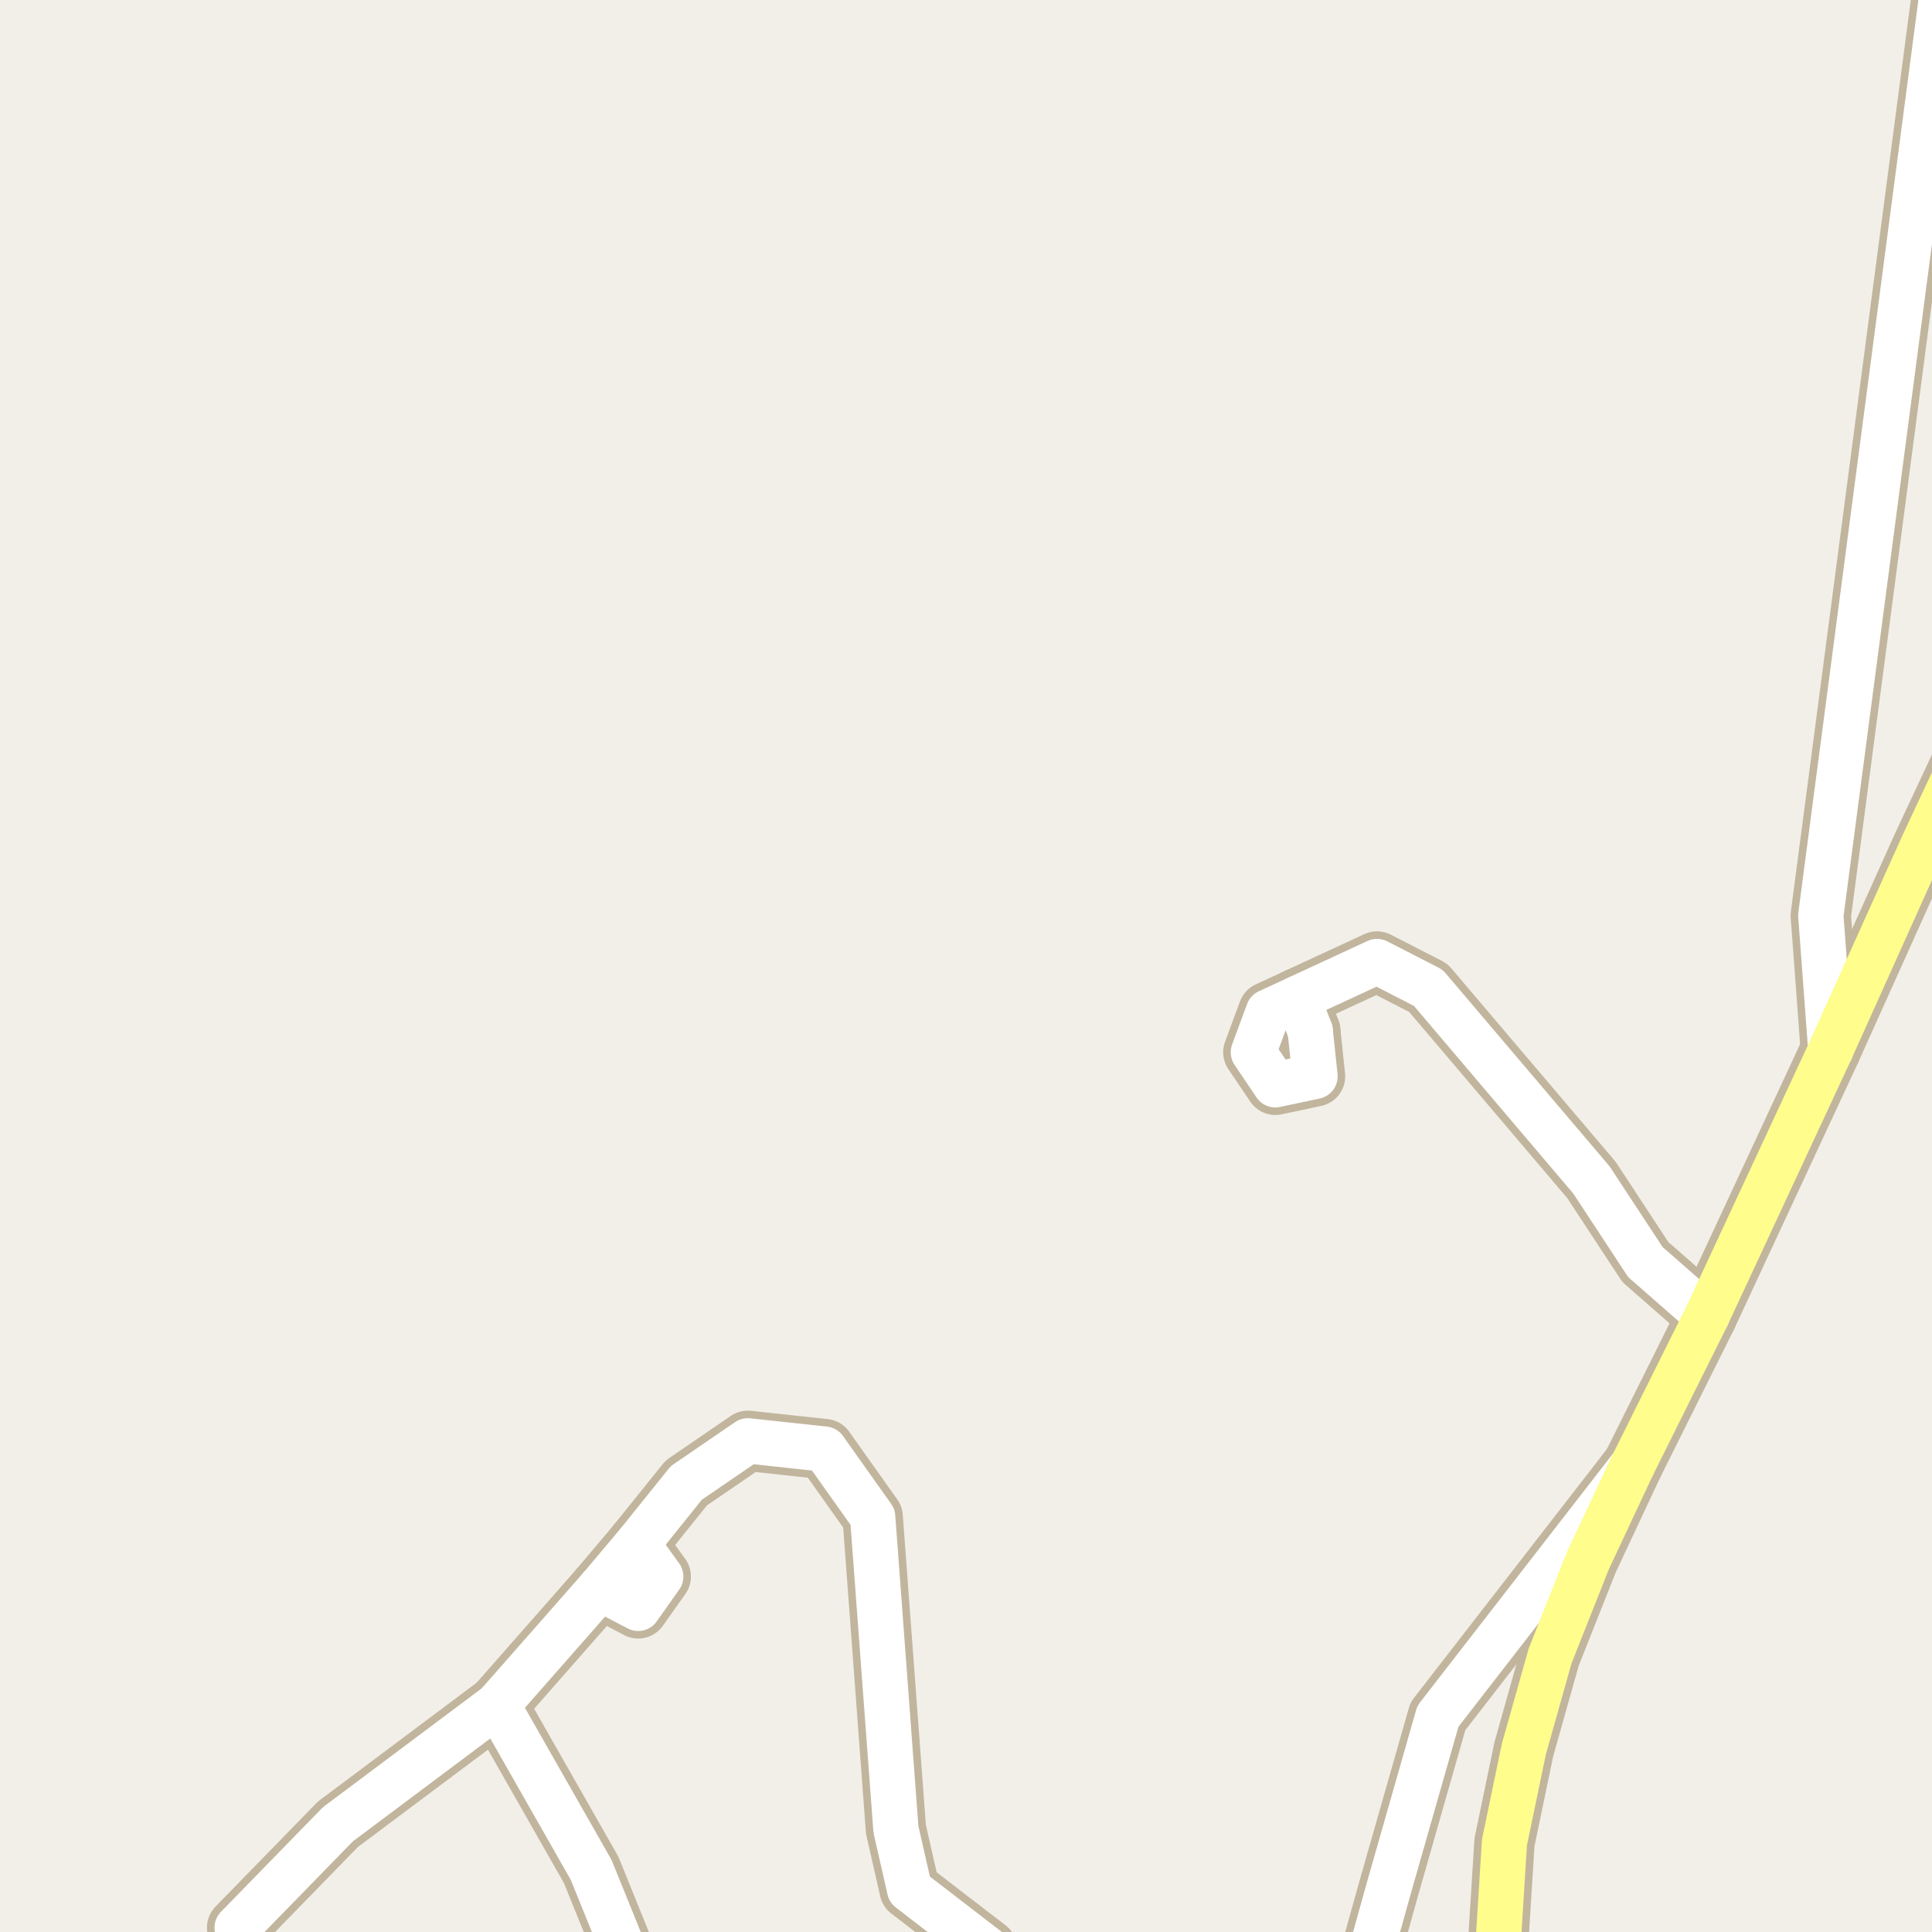 <?xml version="1.0" encoding="UTF-8"?>
<svg xmlns="http://www.w3.org/2000/svg" xmlns:xlink="http://www.w3.org/1999/xlink" width="256pt" height="256pt" viewBox="0 0 256 256" version="1.1">
<g id="surface2">
<rect x="0" y="0" width="256" height="256" style="fill:rgb(94.902%,93.725%,91.373%);fill-opacity:1;stroke:none;"/>
<path style=" stroke:none;fill-rule:evenodd;fill:rgb(60%,70.196%,80%);fill-opacity:1;" d="M -4 -4 L 259 -4 L 259 259 L 259 -4 Z M -4 -4 "/>
<path style="fill:none;stroke-width:1;stroke-linecap:round;stroke-linejoin:round;stroke:rgb(70.196%,77.647%,83.137%);stroke-opacity:1;stroke-miterlimit:10;" d="M -4 -4 L 259 -4 L 259 259 L 259 -4 L -4 -4 "/>
<path style="fill:none;stroke-width:8;stroke-linecap:round;stroke-linejoin:round;stroke:rgb(75.686%,70.98%,61.569%);stroke-opacity:1;stroke-miterlimit:10;" d="M 173.613 136.621 L 171.938 132.277 "/>
<path style="fill:none;stroke-width:8;stroke-linecap:round;stroke-linejoin:round;stroke:rgb(75.686%,70.98%,61.569%);stroke-opacity:1;stroke-miterlimit:10;" d="M 226.18 174.371 L 218.02 167.227 L 210.879 156.355 L 189.258 130.895 L 182.461 127.406 L 171.938 132.277 L 168.059 134.074 L 166.078 139.43 L 168.988 143.742 L 174.246 142.625 L 173.613 136.621 "/>
<path style="fill:none;stroke-width:8;stroke-linecap:round;stroke-linejoin:round;stroke:rgb(75.686%,70.98%,61.569%);stroke-opacity:1;stroke-miterlimit:10;" d="M 84.434 204.59 L 87.551 208.898 L 84.566 213.117 L 79.484 210.457 "/>
<path style="fill:none;stroke-width:8;stroke-linecap:round;stroke-linejoin:round;stroke:rgb(75.686%,70.98%,61.569%);stroke-opacity:1;stroke-miterlimit:10;" d="M 65.891 225.918 L 78.332 247.77 L 84.902 264 "/>
<path style="fill:none;stroke-width:8;stroke-linecap:round;stroke-linejoin:round;stroke:rgb(75.686%,70.98%,61.569%);stroke-opacity:1;stroke-miterlimit:10;" d="M 180.645 264 L 180.727 262 L 184.074 250.02 L 190.527 227.418 L 216.332 194.141 "/>
<path style="fill:none;stroke-width:8;stroke-linecap:round;stroke-linejoin:round;stroke:rgb(75.686%,70.98%,61.569%);stroke-opacity:1;stroke-miterlimit:10;" d="M 134.879 264 L 130.809 258.285 L 120.531 250.375 L 118.715 242.398 L 115.633 201 L 109.258 192.016 L 99.09 190.918 L 90.934 196.5 L 84.434 204.59 L 79.484 210.457 L 65.891 225.918 L 44.773 241.727 L 31.422 255.426 "/>
<path style="fill:none;stroke-width:8;stroke-linecap:round;stroke-linejoin:round;stroke:rgb(75.686%,70.98%,61.569%);stroke-opacity:1;stroke-miterlimit:10;" d="M 242.59 139.098 L 241.266 121.301 L 258.406 -9 "/>
<path style="fill:none;stroke-width:8;stroke-linecap:round;stroke-linejoin:round;stroke:rgb(75.686%,70.98%,61.569%);stroke-opacity:1;stroke-miterlimit:10;" d="M 198.555 264 L 198.516 257.465 L 199.348 244.125 L 201.914 231.785 L 205.387 219.449 L 210.406 206.793 L 216.332 194.141 L 226.18 174.371 L 242.59 139.098 L 254.766 112.043 L 264 92.312 "/>
<path style="fill:none;stroke-width:6;stroke-linecap:round;stroke-linejoin:round;stroke:rgb(100%,100%,100%);stroke-opacity:1;stroke-miterlimit:10;" d="M 173.613 136.621 L 171.938 132.277 "/>
<path style="fill:none;stroke-width:6;stroke-linecap:round;stroke-linejoin:round;stroke:rgb(100%,100%,100%);stroke-opacity:1;stroke-miterlimit:10;" d="M 226.18 174.371 L 218.02 167.227 L 210.879 156.355 L 189.258 130.895 L 182.461 127.406 L 171.938 132.277 L 168.059 134.074 L 166.078 139.43 L 168.988 143.742 L 174.246 142.625 L 173.613 136.621 "/>
<path style="fill:none;stroke-width:6;stroke-linecap:round;stroke-linejoin:round;stroke:rgb(100%,100%,100%);stroke-opacity:1;stroke-miterlimit:10;" d="M 84.434 204.59 L 87.551 208.898 L 84.566 213.117 L 79.484 210.457 "/>
<path style="fill:none;stroke-width:6;stroke-linecap:round;stroke-linejoin:round;stroke:rgb(100%,100%,100%);stroke-opacity:1;stroke-miterlimit:10;" d="M 65.891 225.918 L 78.332 247.77 L 84.902 264 "/>
<path style="fill:none;stroke-width:6;stroke-linecap:round;stroke-linejoin:round;stroke:rgb(100%,100%,100%);stroke-opacity:1;stroke-miterlimit:10;" d="M 180.645 264 L 180.727 262 L 184.074 250.02 L 190.527 227.418 L 216.332 194.141 "/>
<path style="fill:none;stroke-width:6;stroke-linecap:round;stroke-linejoin:round;stroke:rgb(100%,100%,100%);stroke-opacity:1;stroke-miterlimit:10;" d="M 134.879 264 L 130.809 258.285 L 120.531 250.375 L 118.715 242.398 L 115.633 201 L 109.258 192.016 L 99.09 190.918 L 90.934 196.5 L 84.434 204.59 L 79.484 210.457 L 65.891 225.918 L 44.773 241.727 L 31.422 255.426 "/>
<path style="fill:none;stroke-width:6;stroke-linecap:round;stroke-linejoin:round;stroke:rgb(100%,100%,100%);stroke-opacity:1;stroke-miterlimit:10;" d="M 242.59 139.098 L 241.266 121.301 L 258.406 -9 "/>
<path style="fill:none;stroke-width:6;stroke-linecap:round;stroke-linejoin:round;stroke:rgb(100%,99.216%,54.51%);stroke-opacity:1;stroke-miterlimit:10;" d="M 198.555 264 L 198.516 257.465 L 199.348 244.125 L 201.914 231.785 L 205.387 219.449 L 210.406 206.793 L 216.332 194.141 L 226.18 174.371 L 242.59 139.098 L 254.766 112.043 L 264 92.312 "/>
</g>
</svg>

